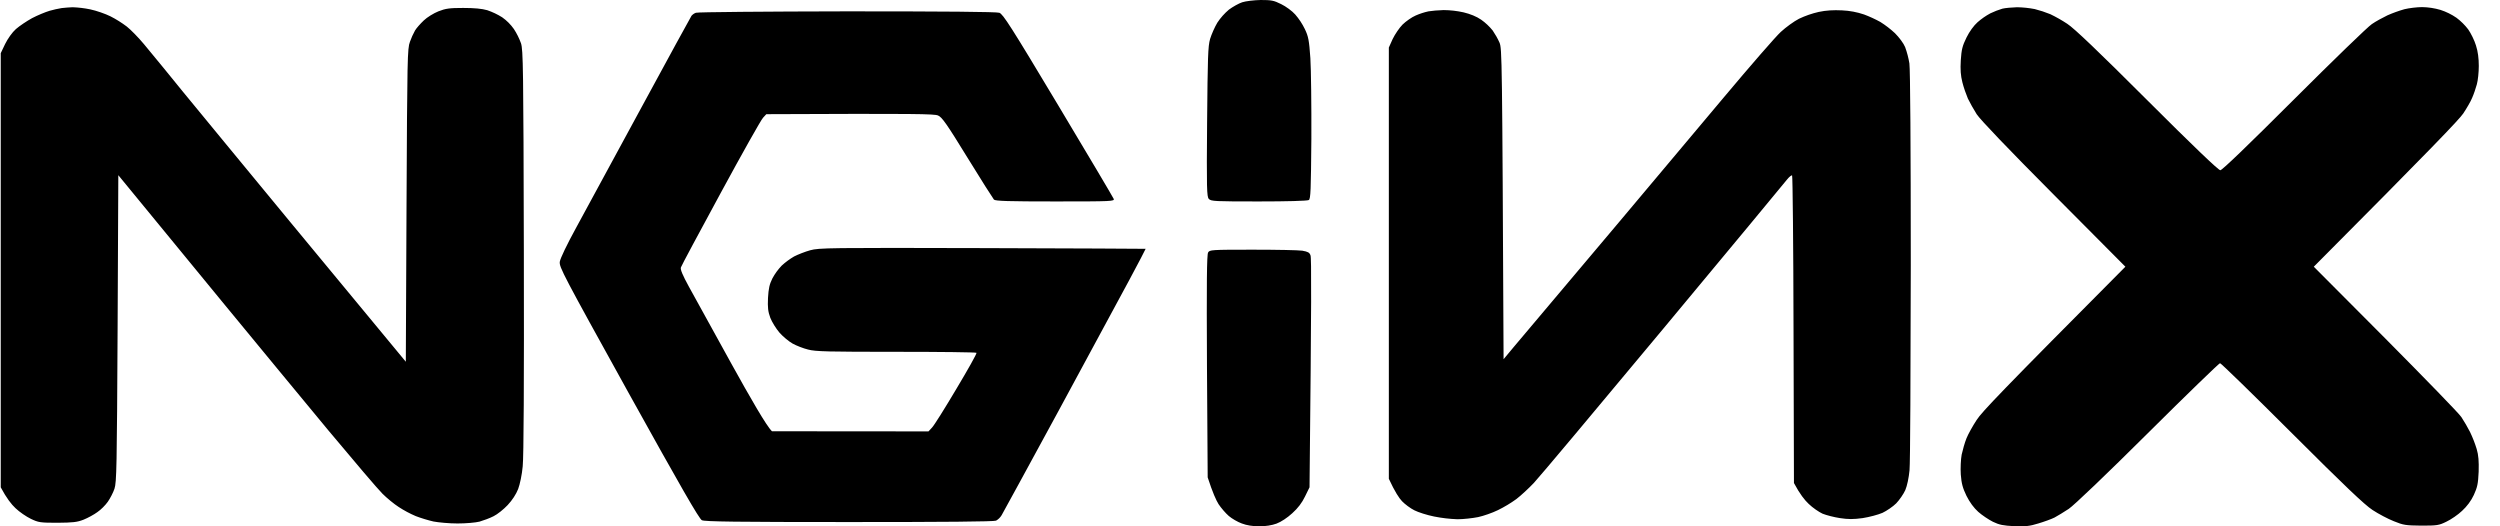 <svg width="95" height="20" viewBox="0 0 95 20" fill="none" xmlns="http://www.w3.org/2000/svg">
<g clip-path="url(#clip0_337_4959)">
<path d="M47.205 0.086C47.071 0.13 46.844 0.259 46.699 0.366C46.529 0.51 46.38 0.677 46.258 0.863C46.161 1.024 46.037 1.305 45.983 1.482C45.903 1.763 45.892 2.162 45.87 4.636C45.849 7.175 45.859 7.477 45.935 7.558C46.015 7.65 46.177 7.655 47.835 7.655C48.89 7.655 49.686 7.634 49.735 7.601C49.805 7.558 49.815 7.229 49.832 5.272C49.837 4.016 49.821 2.641 49.794 2.21C49.746 1.531 49.719 1.385 49.584 1.105C49.487 0.905 49.364 0.718 49.218 0.55C49.105 0.421 48.863 0.243 48.685 0.157C48.401 0.015 48.308 0 47.904 0C47.652 0.005 47.34 0.043 47.205 0.086ZM2.343 0.307C2.188 0.333 2.036 0.367 1.885 0.41C1.724 0.458 1.423 0.582 1.218 0.69C1.013 0.803 0.739 0.987 0.604 1.105C0.464 1.229 0.297 1.466 0.195 1.671L0.028 2.021V18.518C0.249 18.933 0.437 19.17 0.588 19.31C0.739 19.456 1.003 19.634 1.169 19.714C1.46 19.854 1.524 19.865 2.182 19.865C2.768 19.86 2.93 19.844 3.177 19.747C3.339 19.682 3.575 19.553 3.699 19.461C3.828 19.375 4.006 19.197 4.097 19.067C4.184 18.943 4.302 18.717 4.35 18.572C4.431 18.329 4.442 17.757 4.469 12.48L4.496 6.657C5.836 8.286 7.241 9.995 8.479 11.509C9.723 13.019 11.52 15.202 12.483 16.361C13.447 17.515 14.367 18.598 14.534 18.761C14.695 18.922 14.975 19.154 15.153 19.267C15.358 19.401 15.574 19.516 15.799 19.612C15.977 19.682 16.278 19.773 16.471 19.817C16.665 19.854 17.075 19.892 17.387 19.892C17.699 19.892 18.071 19.86 18.221 19.822C18.366 19.779 18.608 19.693 18.754 19.617C18.899 19.547 19.141 19.353 19.292 19.192C19.465 19.008 19.615 18.776 19.69 18.582C19.755 18.41 19.836 18.032 19.863 17.719C19.901 17.358 19.917 14.539 19.906 9.542C19.89 2.561 19.879 1.892 19.798 1.645C19.729 1.455 19.639 1.274 19.529 1.105C19.407 0.931 19.256 0.78 19.082 0.657C18.905 0.546 18.715 0.456 18.517 0.388C18.312 0.329 18.026 0.302 17.601 0.302C17.079 0.302 16.933 0.323 16.659 0.431C16.481 0.502 16.228 0.657 16.105 0.776C15.975 0.9 15.825 1.067 15.771 1.159C15.694 1.297 15.63 1.441 15.577 1.59C15.481 1.844 15.475 2.188 15.448 7.801L15.421 13.746C14.296 12.388 12.638 10.383 11.007 8.41C9.377 6.437 7.552 4.216 6.944 3.477C6.457 2.874 5.965 2.274 5.47 1.677C5.259 1.424 4.963 1.122 4.818 1.009C4.623 0.862 4.416 0.732 4.199 0.621C4.005 0.524 3.661 0.405 3.43 0.356C3.208 0.31 2.983 0.283 2.757 0.275C2.618 0.281 2.48 0.292 2.342 0.307H2.343ZM76.093 0.329C75.936 0.376 75.783 0.435 75.635 0.506C75.46 0.6 75.295 0.715 75.146 0.846C75.006 0.97 74.839 1.197 74.726 1.428C74.57 1.746 74.537 1.881 74.51 2.291C74.489 2.647 74.505 2.868 74.57 3.126C74.618 3.321 74.715 3.595 74.78 3.746C74.85 3.892 75.001 4.162 75.114 4.34C75.248 4.545 76.297 5.645 78.041 7.396L80.765 10.135C76.061 14.863 75.307 15.655 75.114 15.957C74.968 16.178 74.79 16.496 74.726 16.657C74.661 16.819 74.581 17.1 74.543 17.277C74.51 17.456 74.494 17.795 74.51 18.032C74.537 18.377 74.581 18.539 74.726 18.841C74.85 19.089 75.006 19.299 75.173 19.45C75.318 19.579 75.571 19.747 75.732 19.828C75.975 19.946 76.125 19.973 76.54 19.995C76.959 20.011 77.126 19.995 77.455 19.892C77.675 19.827 77.955 19.725 78.073 19.666C78.192 19.601 78.434 19.456 78.612 19.337C78.801 19.213 80.055 18.016 81.615 16.464C83.09 14.997 84.328 13.801 84.361 13.801C84.398 13.801 85.625 14.997 87.09 16.459C89.081 18.447 89.856 19.186 90.157 19.38C90.378 19.526 90.744 19.719 90.965 19.806C91.331 19.957 91.422 19.967 92.014 19.974C92.612 19.974 92.682 19.963 92.967 19.822C93.139 19.741 93.408 19.557 93.559 19.412C93.742 19.245 93.904 19.03 94.006 18.808C94.141 18.512 94.168 18.383 94.189 17.924C94.2 17.526 94.184 17.299 94.114 17.062C94.046 16.84 93.961 16.624 93.861 16.415C93.761 16.221 93.651 16.032 93.532 15.849C93.446 15.714 92.144 14.377 90.647 12.868L87.924 10.135C92.423 5.617 93.451 4.539 93.603 4.313C93.731 4.119 93.888 3.855 93.941 3.719C94.001 3.585 94.081 3.353 94.119 3.208C94.162 3.057 94.194 2.744 94.194 2.506C94.194 2.221 94.162 1.957 94.086 1.725C94.028 1.532 93.893 1.261 93.791 1.116C93.663 0.949 93.512 0.8 93.344 0.674C93.158 0.547 92.955 0.447 92.741 0.377C92.514 0.31 92.278 0.274 92.041 0.27C91.848 0.27 91.546 0.307 91.368 0.35C91.148 0.413 90.932 0.491 90.722 0.583C90.545 0.668 90.276 0.814 90.13 0.916C89.98 1.013 88.65 2.302 87.17 3.779C85.41 5.536 84.441 6.469 84.372 6.469C84.301 6.469 83.332 5.542 81.599 3.811C79.721 1.935 78.822 1.078 78.558 0.906C78.351 0.769 78.136 0.647 77.912 0.539C77.72 0.461 77.522 0.396 77.32 0.345C77.098 0.302 76.873 0.279 76.648 0.275C76.454 0.281 76.206 0.302 76.093 0.329ZM45.908 9.595C45.859 9.682 45.849 10.717 45.865 13.925L45.892 18.14C46.081 18.723 46.215 19.014 46.306 19.159C46.403 19.305 46.575 19.504 46.694 19.607C46.812 19.709 47.039 19.839 47.189 19.892C47.372 19.963 47.608 20 47.851 20C48.088 20 48.33 19.963 48.508 19.897C48.68 19.833 48.917 19.677 49.105 19.504C49.321 19.31 49.477 19.105 49.59 18.868L49.762 18.517C49.837 11.401 49.837 9.79 49.799 9.703C49.762 9.595 49.697 9.563 49.487 9.526C49.342 9.504 48.492 9.488 47.598 9.488C46.015 9.488 45.967 9.494 45.908 9.595ZM54.283 0.431C54.117 0.467 53.955 0.52 53.799 0.588C53.648 0.652 53.427 0.808 53.298 0.933C53.174 1.057 53.008 1.305 52.921 1.483L52.776 1.806V18.194C53.008 18.695 53.169 18.933 53.277 19.046C53.385 19.159 53.594 19.316 53.745 19.391C53.89 19.466 54.229 19.574 54.499 19.628C54.791 19.686 55.088 19.721 55.386 19.731C55.607 19.731 55.957 19.692 56.167 19.65C56.371 19.607 56.711 19.488 56.921 19.385C57.165 19.265 57.4 19.125 57.621 18.965C57.798 18.83 58.099 18.55 58.288 18.35C58.481 18.146 60.688 15.515 63.191 12.507C65.694 9.499 67.815 6.943 67.901 6.83C67.992 6.717 68.079 6.647 68.1 6.669C68.121 6.69 68.148 9.332 68.154 12.534L68.17 18.355C68.391 18.771 68.579 19.008 68.73 19.148C68.881 19.294 69.117 19.456 69.257 19.52C69.403 19.579 69.699 19.655 69.919 19.688C70.226 19.736 70.436 19.736 70.781 19.688C71.034 19.649 71.373 19.558 71.534 19.488C71.695 19.412 71.932 19.251 72.056 19.127C72.18 18.997 72.336 18.771 72.401 18.625C72.47 18.464 72.535 18.156 72.562 17.87C72.589 17.601 72.605 14.097 72.61 10.081C72.61 5.59 72.589 2.636 72.557 2.41C72.522 2.199 72.468 1.991 72.395 1.79C72.336 1.645 72.169 1.423 72.008 1.261C71.837 1.102 71.651 0.959 71.454 0.835C71.254 0.725 71.047 0.63 70.834 0.55C70.565 0.459 70.284 0.406 70 0.394C69.666 0.377 69.391 0.394 69.112 0.453C68.854 0.512 68.603 0.599 68.364 0.712C68.175 0.808 67.863 1.035 67.67 1.213C67.475 1.391 66.507 2.506 65.511 3.693C62.851 6.866 60.185 10.034 57.513 13.197L57.136 13.65C57.082 2.108 57.077 1.849 56.98 1.617C56.908 1.457 56.821 1.304 56.722 1.159C56.596 1.003 56.449 0.865 56.285 0.749C56.108 0.626 55.866 0.529 55.614 0.469C55.366 0.414 55.113 0.385 54.859 0.383C54.659 0.388 54.401 0.41 54.283 0.431ZM26.445 0.485C26.38 0.508 26.323 0.547 26.278 0.598C26.246 0.641 25.39 2.215 24.367 4.097C23.55 5.608 22.73 7.118 21.908 8.626C21.531 9.315 21.294 9.812 21.272 9.946C21.246 10.151 21.385 10.41 23.888 14.933C25.874 18.512 26.569 19.72 26.671 19.768C26.773 19.822 28.006 19.838 32.269 19.838C35.875 19.838 37.775 19.822 37.85 19.785C37.937 19.735 38.009 19.665 38.061 19.579C38.109 19.499 39.077 17.725 40.214 15.633C41.344 13.542 42.56 11.299 42.91 10.646C43.26 9.995 43.54 9.455 43.534 9.455C43.524 9.45 40.73 9.439 37.328 9.428C31.51 9.412 31.117 9.418 30.788 9.51C30.595 9.563 30.321 9.671 30.175 9.746C30.007 9.845 29.85 9.96 29.706 10.092C29.567 10.237 29.448 10.4 29.352 10.577C29.239 10.803 29.206 10.959 29.184 11.321C29.168 11.687 29.184 11.838 29.271 12.075C29.335 12.237 29.491 12.49 29.621 12.641C29.75 12.787 29.975 12.976 30.121 13.057C30.266 13.137 30.53 13.24 30.708 13.283C30.983 13.359 31.483 13.369 34.055 13.369C35.724 13.369 37.097 13.385 37.107 13.407C37.124 13.434 36.779 14.048 36.343 14.776C35.908 15.51 35.493 16.172 35.417 16.248L35.283 16.393L29.335 16.388C29.131 16.199 28.501 15.1 27.796 13.827C27.096 12.55 26.364 11.229 26.176 10.89C25.939 10.458 25.847 10.237 25.874 10.162C25.89 10.103 26.574 8.83 27.387 7.332C28.2 5.833 28.921 4.55 28.996 4.474L29.12 4.339C34.874 4.313 35.504 4.329 35.644 4.388C35.794 4.448 35.972 4.701 36.763 5.989C37.279 6.83 37.737 7.547 37.77 7.585C37.824 7.639 38.325 7.655 40.101 7.655C42.28 7.655 42.361 7.65 42.318 7.552C42.296 7.499 41.349 5.897 40.208 3.995C38.41 0.992 38.114 0.534 37.974 0.485C37.866 0.448 35.891 0.431 32.188 0.431C29.093 0.437 26.509 0.458 26.445 0.485Z" fill="black"/>
</g>
<defs>
<clipPath id="clip0_337_4959">
<rect width="94.194" height="20" fill="white"/>
</clipPath>
</defs>
</svg>
